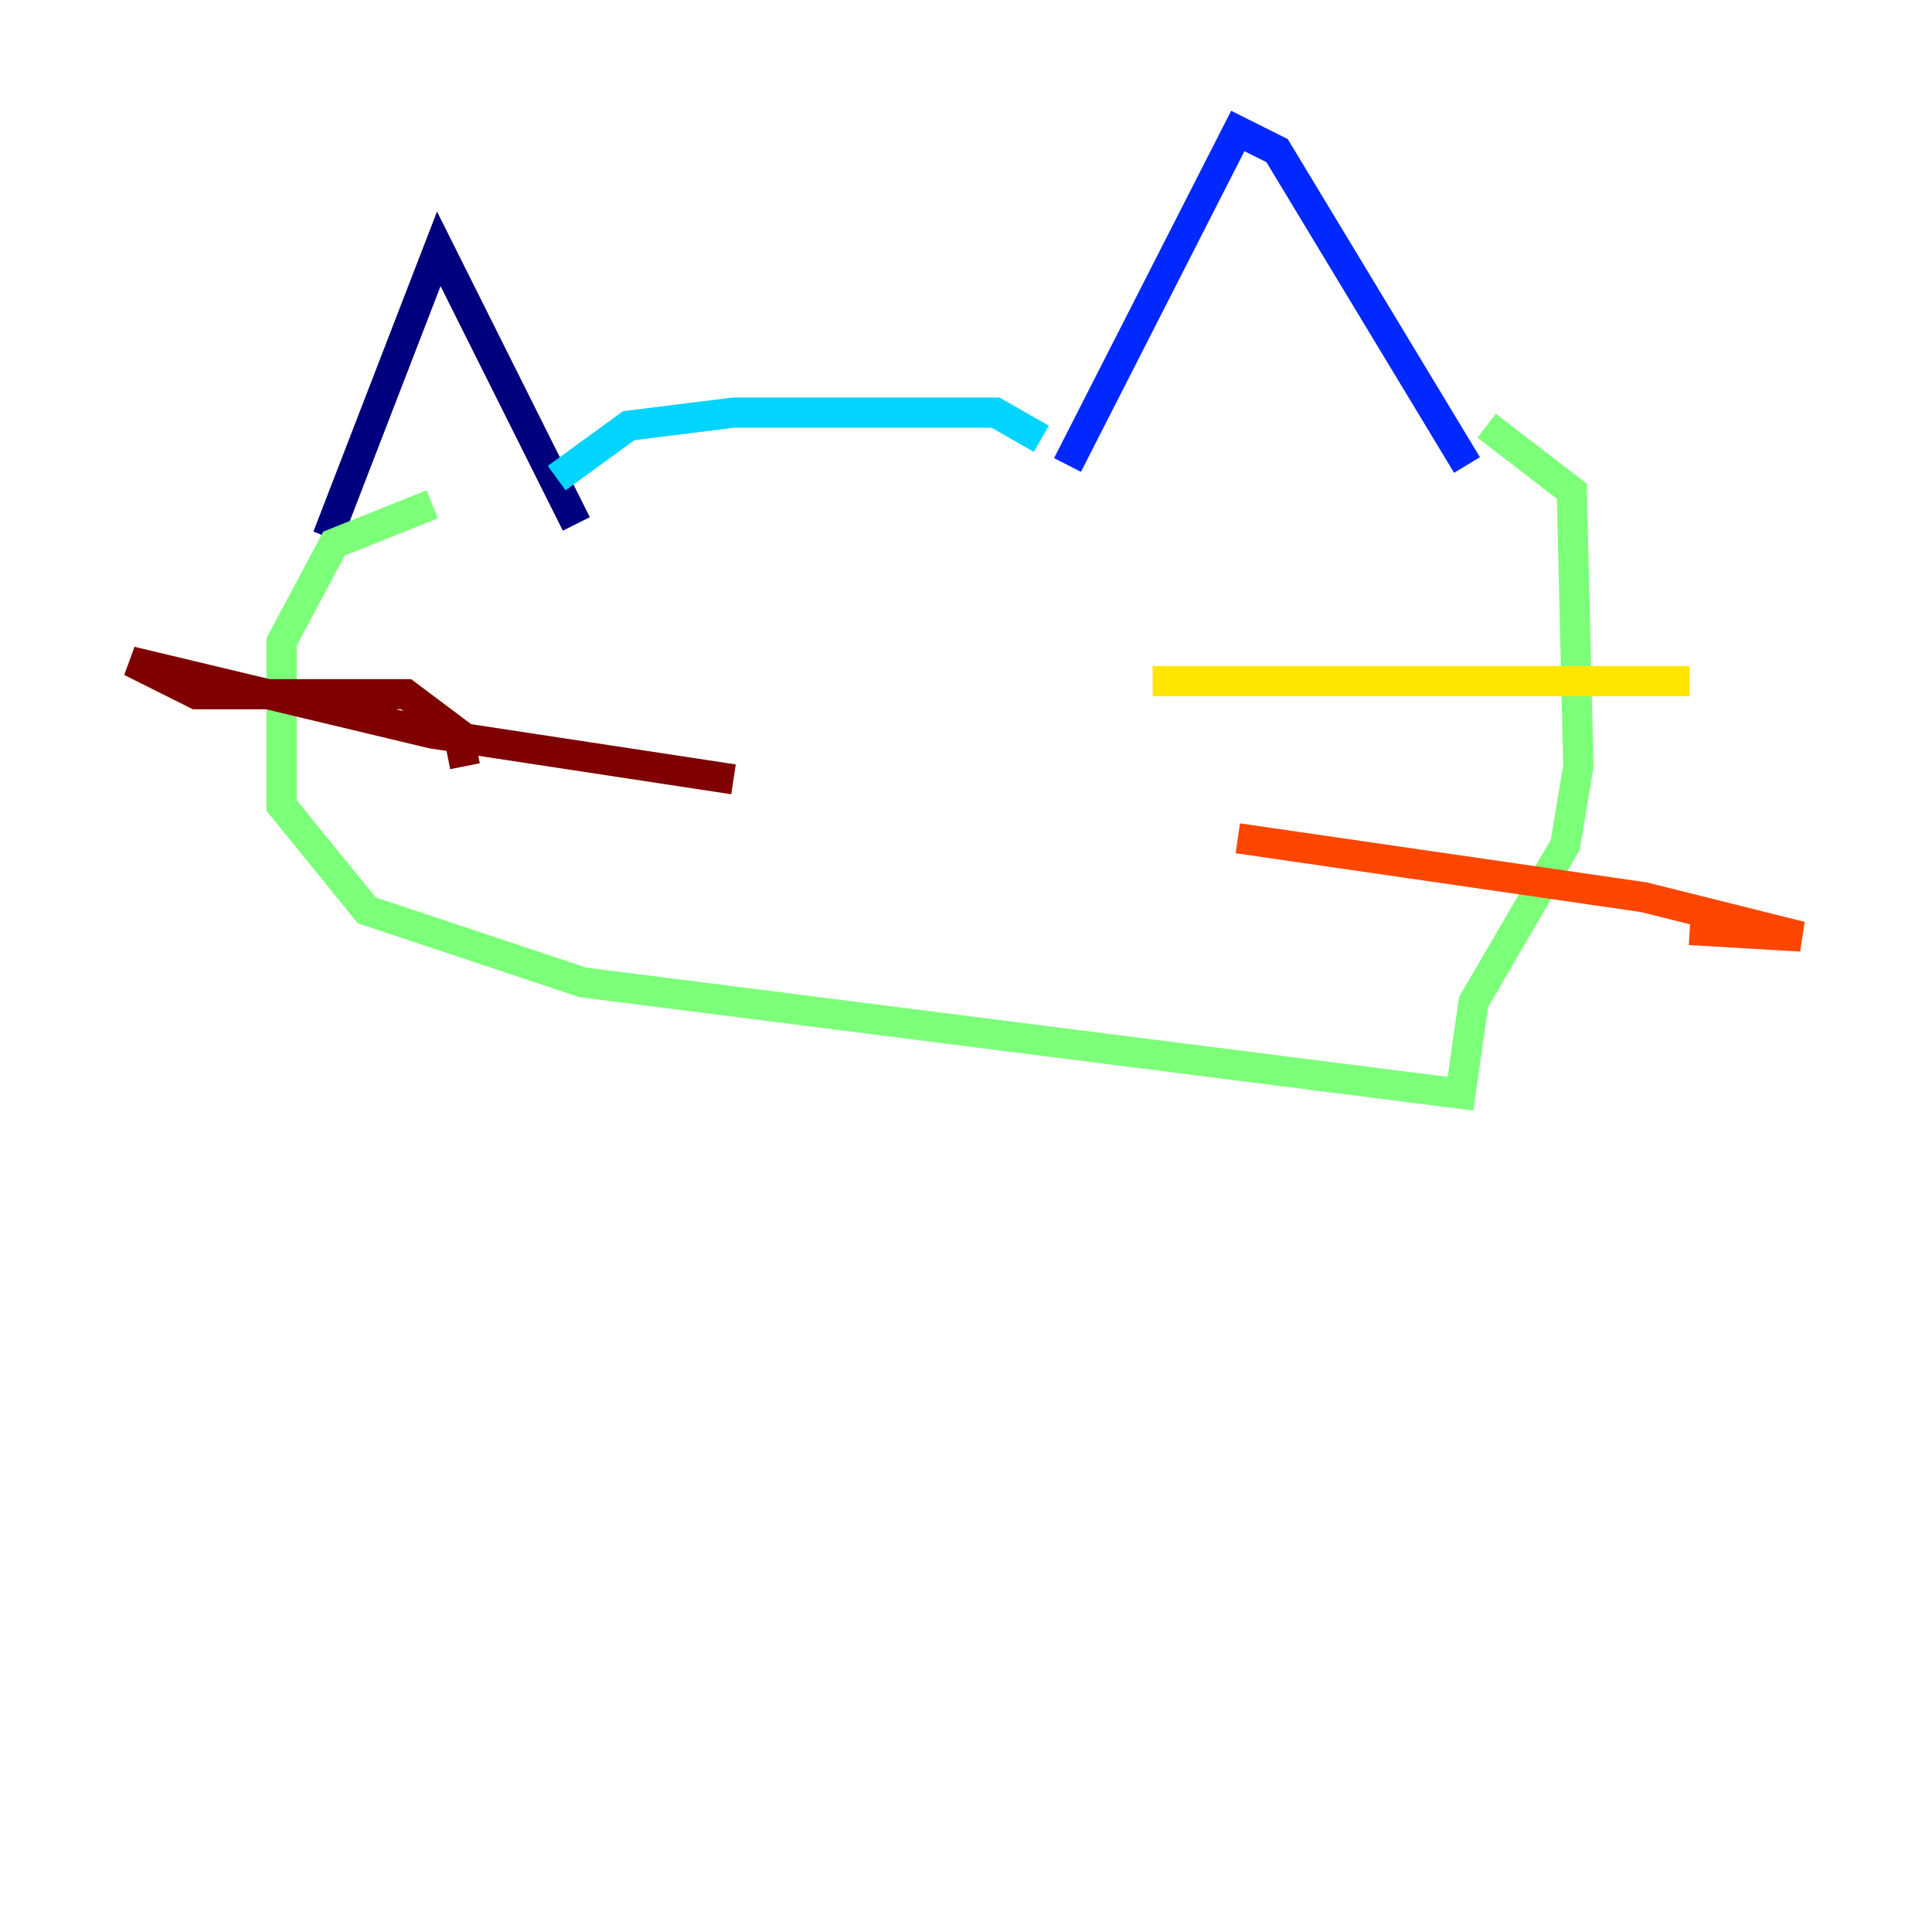 <?xml version="1.0" encoding="utf-8" ?>
<svg baseProfile="tiny" height="128" version="1.2" viewBox="0,0,128,128" width="128" xmlns="http://www.w3.org/2000/svg" xmlns:ev="http://www.w3.org/2001/xml-events" xmlns:xlink="http://www.w3.org/1999/xlink"><defs /><polyline fill="none" points="21.695,35.58 29.071,16.488 38.183,34.712" stroke="#00007f" stroke-width="2" /><polyline fill="none" points="70.725,30.807 82.007,8.678 84.61,9.98 97.193,30.807" stroke="#0028ff" stroke-width="2" /><polyline fill="none" points="36.881,31.675 41.654,28.203 48.597,27.336 65.953,27.336 68.99,29.071" stroke="#00d4ff" stroke-width="2" /><polyline fill="none" points="28.637,33.41 22.129,36.014 18.658,42.522 18.658,53.37 24.298,60.312 38.617,65.085 96.759,72.461 97.627,66.386 103.702,55.973 104.57,50.766 104.136,32.542 98.495,28.203" stroke="#7cff79" stroke-width="2" /><polyline fill="none" points="76.366,45.125 111.946,45.125" stroke="#ffe500" stroke-width="2" /><polyline fill="none" points="82.007,55.539 108.909,59.444 119.322,62.047 111.946,61.614" stroke="#ff4600" stroke-width="2" /><polyline fill="none" points="30.807,50.766 30.373,48.597 26.902,45.993 13.017,45.993 8.678,43.824 28.637,48.597 48.597,51.634" stroke="#7f0000" stroke-width="2" /></svg>